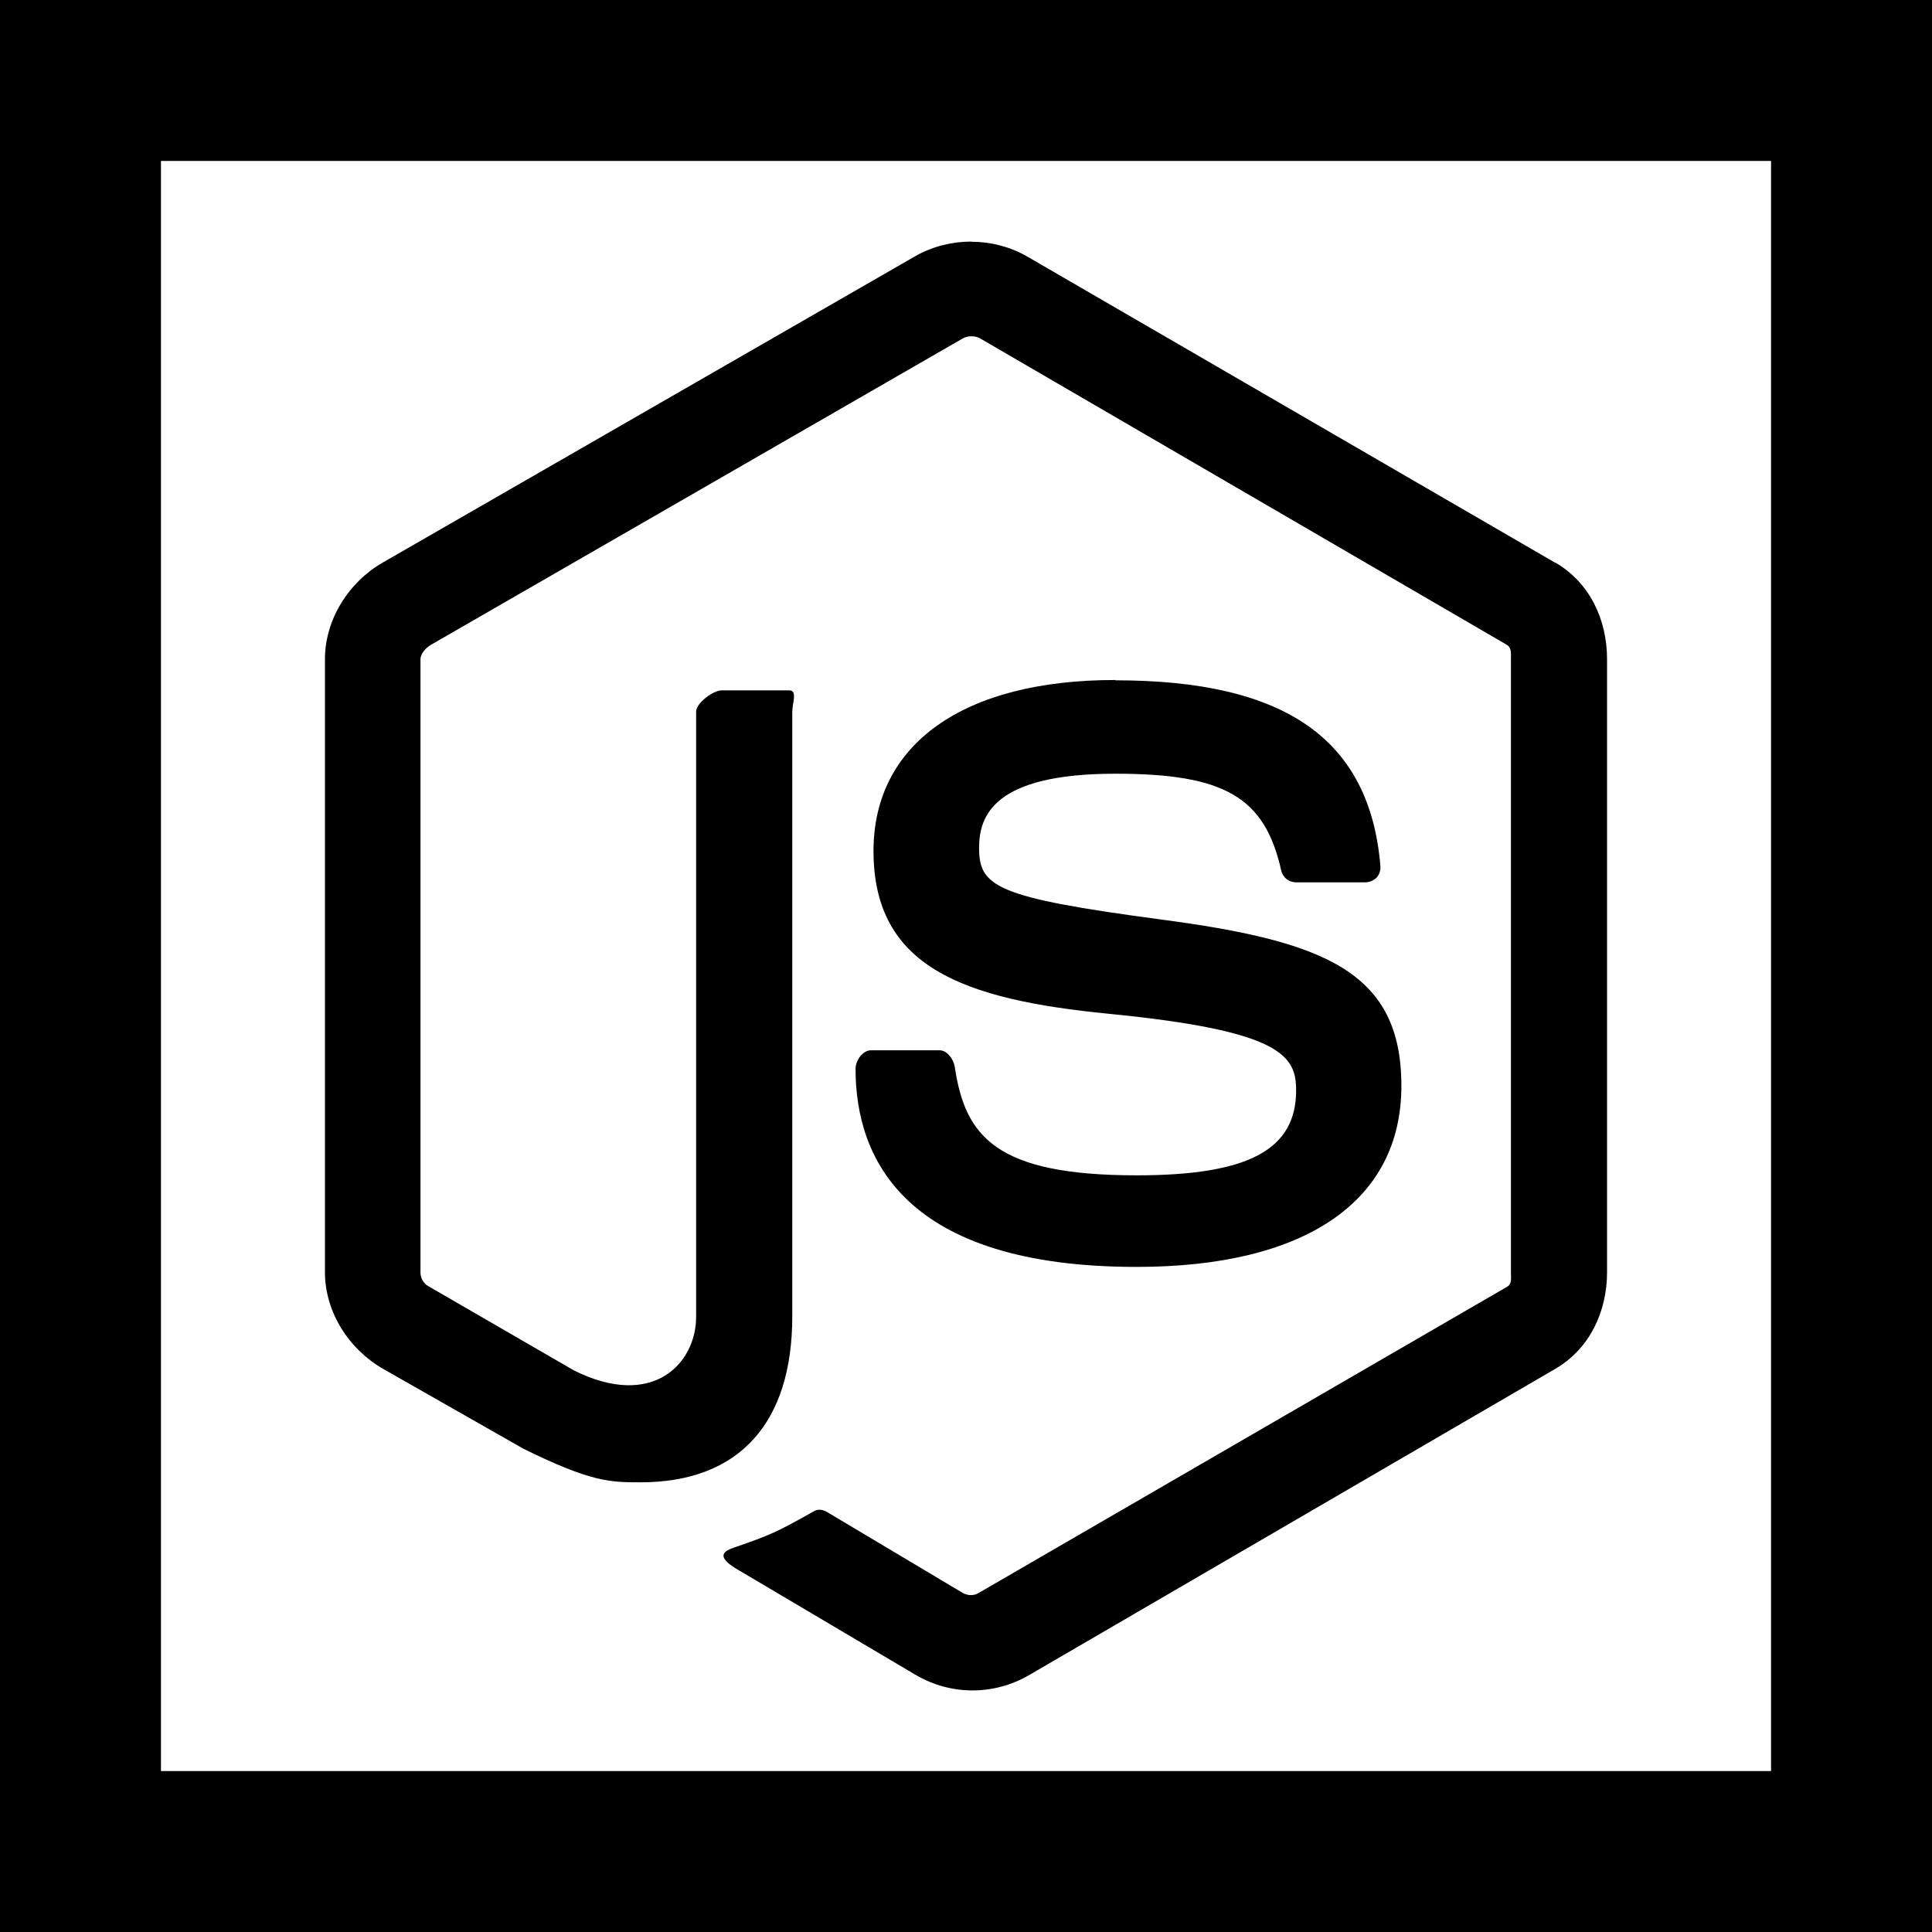<?xml version="1.0" encoding="UTF-8" standalone="no"?>
<svg
   xmlns:dc="http://purl.org/dc/elements/1.1/"
   xmlns:cc="http://creativecommons.org/ns#"
   xmlns:rdf="http://www.w3.org/1999/02/22-rdf-syntax-ns#"
   xmlns:svg="http://www.w3.org/2000/svg"
   xmlns="http://www.w3.org/2000/svg"
   xmlns:sodipodi="http://sodipodi.sourceforge.net/DTD/sodipodi-0.dtd"
   xmlns:inkscape="http://www.inkscape.org/namespaces/inkscape"
   width="24"
   height="24"
   viewBox="0 0 6.35 6.35"
   version="1.1"
   id="svg10908"
   inkscape:version="1.0.1 (3bc2e813f5, 2020-09-07)"
   sodipodi:docname="nodejs-square-outline.svg">
  <title
     id="title11486">nodejs-square-outline</title>
  <defs
     id="defs10902" />
  <sodipodi:namedview
     id="base"
     pagecolor="#ffffff"
     bordercolor="#666666"
     borderopacity="1.0"
     inkscape:pageopacity="0.0"
     inkscape:pageshadow="2"
     inkscape:zoom="22.4"
     inkscape:cx="11.865285"
     inkscape:cy="11.063399"
     inkscape:document-units="mm"
     inkscape:current-layer="layer1"
     inkscape:document-rotation="0"
     showgrid="false"
     units="px"
     inkscape:window-width="1140"
     inkscape:window-height="1368"
     inkscape:window-x="1411"
     inkscape:window-y="0"
     inkscape:window-maximized="0"
     inkscape:snap-center="true"
     inkscape:snap-object-midpoints="true"
     inkscape:snap-page="true"
     inkscape:snap-intersection-paths="true"
     inkscape:snap-smooth-nodes="false"
     showguides="true"
     inkscape:guide-bbox="true"
     inkscape:snap-bbox="true"
     inkscape:bbox-paths="true"
     inkscape:bbox-nodes="true"
     inkscape:snap-bbox-edge-midpoints="true"
     inkscape:snap-bbox-midpoints="true">
    <sodipodi:guide
       position="0,6.35"
       orientation="1,0"
       id="guide11518" />
  </sodipodi:namedview>
  <g
     inkscape:label="Layer 1"
     inkscape:groupmode="layer"
     id="layer1"
     transform="translate(-109.462,-112.486)">
    <path
       id="path1441-5-4-20-0-2-1-8"
       style="fill:#000000;fill-opacity:1;stroke-width:0.265"
       d="m 109.462,112.486 v 6.35 h 6.35 v -6.35 z m 0.529,0.529 h 5.292 v 5.292 h -5.292 z m 2.663,0.265 c -0.063,0 -0.127,0.016 -0.182,0.047 l -1.752,1.008 c -0.113,0.065 -0.19,0.188 -0.19,0.318 v 2.014 c 0,0.131 0.078,0.253 0.191,0.318 l 0.462,0.263 c 0.222,0.109 0.283,0.11 0.384,0.11 0.328,0 0.499,-0.199 0.499,-0.545 v -1.988 c 5e-5,-0.028 0.018,-0.07 -0.01,-0.07 h -0.222 c -0.028,0 -0.084,0.042 -0.084,0.07 v 1.989 c 0,0.153 -0.142,0.306 -0.402,0.176 l -0.477,-0.276 c -0.017,-0.009 -0.027,-0.027 -0.027,-0.046 V 114.653 c 0,-0.019 0.018,-0.038 0.035,-0.048 l 1.748,-1.007 c 0.016,-0.009 0.04,-0.009 0.056,0 l 1.731,1.007 c 0.017,0.01 0.014,0.029 0.014,0.048 v 2.014 c 0,0.019 0.004,0.038 -0.012,0.048 l -1.738,1.007 c -0.015,0.009 -0.034,0.009 -0.051,0 l -0.446,-0.266 c -0.013,-0.008 -0.029,-0.011 -0.042,-0.004 -0.124,0.07 -0.147,0.08 -0.263,0.12 -0.029,0.01 -0.071,0.027 0.016,0.076 l 0.583,0.345 c 0.056,0.032 0.119,0.049 0.183,0.049 0.065,0 0.128,-0.017 0.184,-0.049 l 1.732,-1.008 c 0.113,-0.066 0.17,-0.188 0.17,-0.318 v -2.014 c -4e-5,-0.131 -0.057,-0.252 -0.17,-0.318 l -5.3e-4,5.3e-4 -1.738,-1.008 c -0.055,-0.031 -0.118,-0.047 -0.181,-0.047 z m 0.473,1.441 c -0.498,0 -0.794,0.21 -0.794,0.562 0,0.382 0.295,0.488 0.773,0.535 0.571,0.056 0.616,0.139 0.616,0.252 0,0.195 -0.157,0.279 -0.524,0.279 -0.462,0 -0.564,-0.127 -0.598,-0.357 -0.004,-0.025 -0.025,-0.054 -0.05,-0.054 h -0.225 c -0.028,0 -0.051,0.034 -0.051,0.061 0,0.294 0.16,0.651 0.924,0.651 0.553,-1e-5 0.87,-0.215 0.87,-0.595 0,-0.377 -0.255,-0.476 -0.791,-0.547 -0.542,-0.072 -0.597,-0.108 -0.597,-0.235 0,-0.105 0.047,-0.244 0.448,-0.244 0.359,0 0.491,0.077 0.545,0.318 0.005,0.023 0.025,0.039 0.049,0.039 h 0.227 c 0.014,0 0.027,-0.006 0.037,-0.015 0.01,-0.011 0.014,-0.024 0.013,-0.039 -0.035,-0.416 -0.312,-0.61 -0.871,-0.61 z" />
  </g>
</svg>
